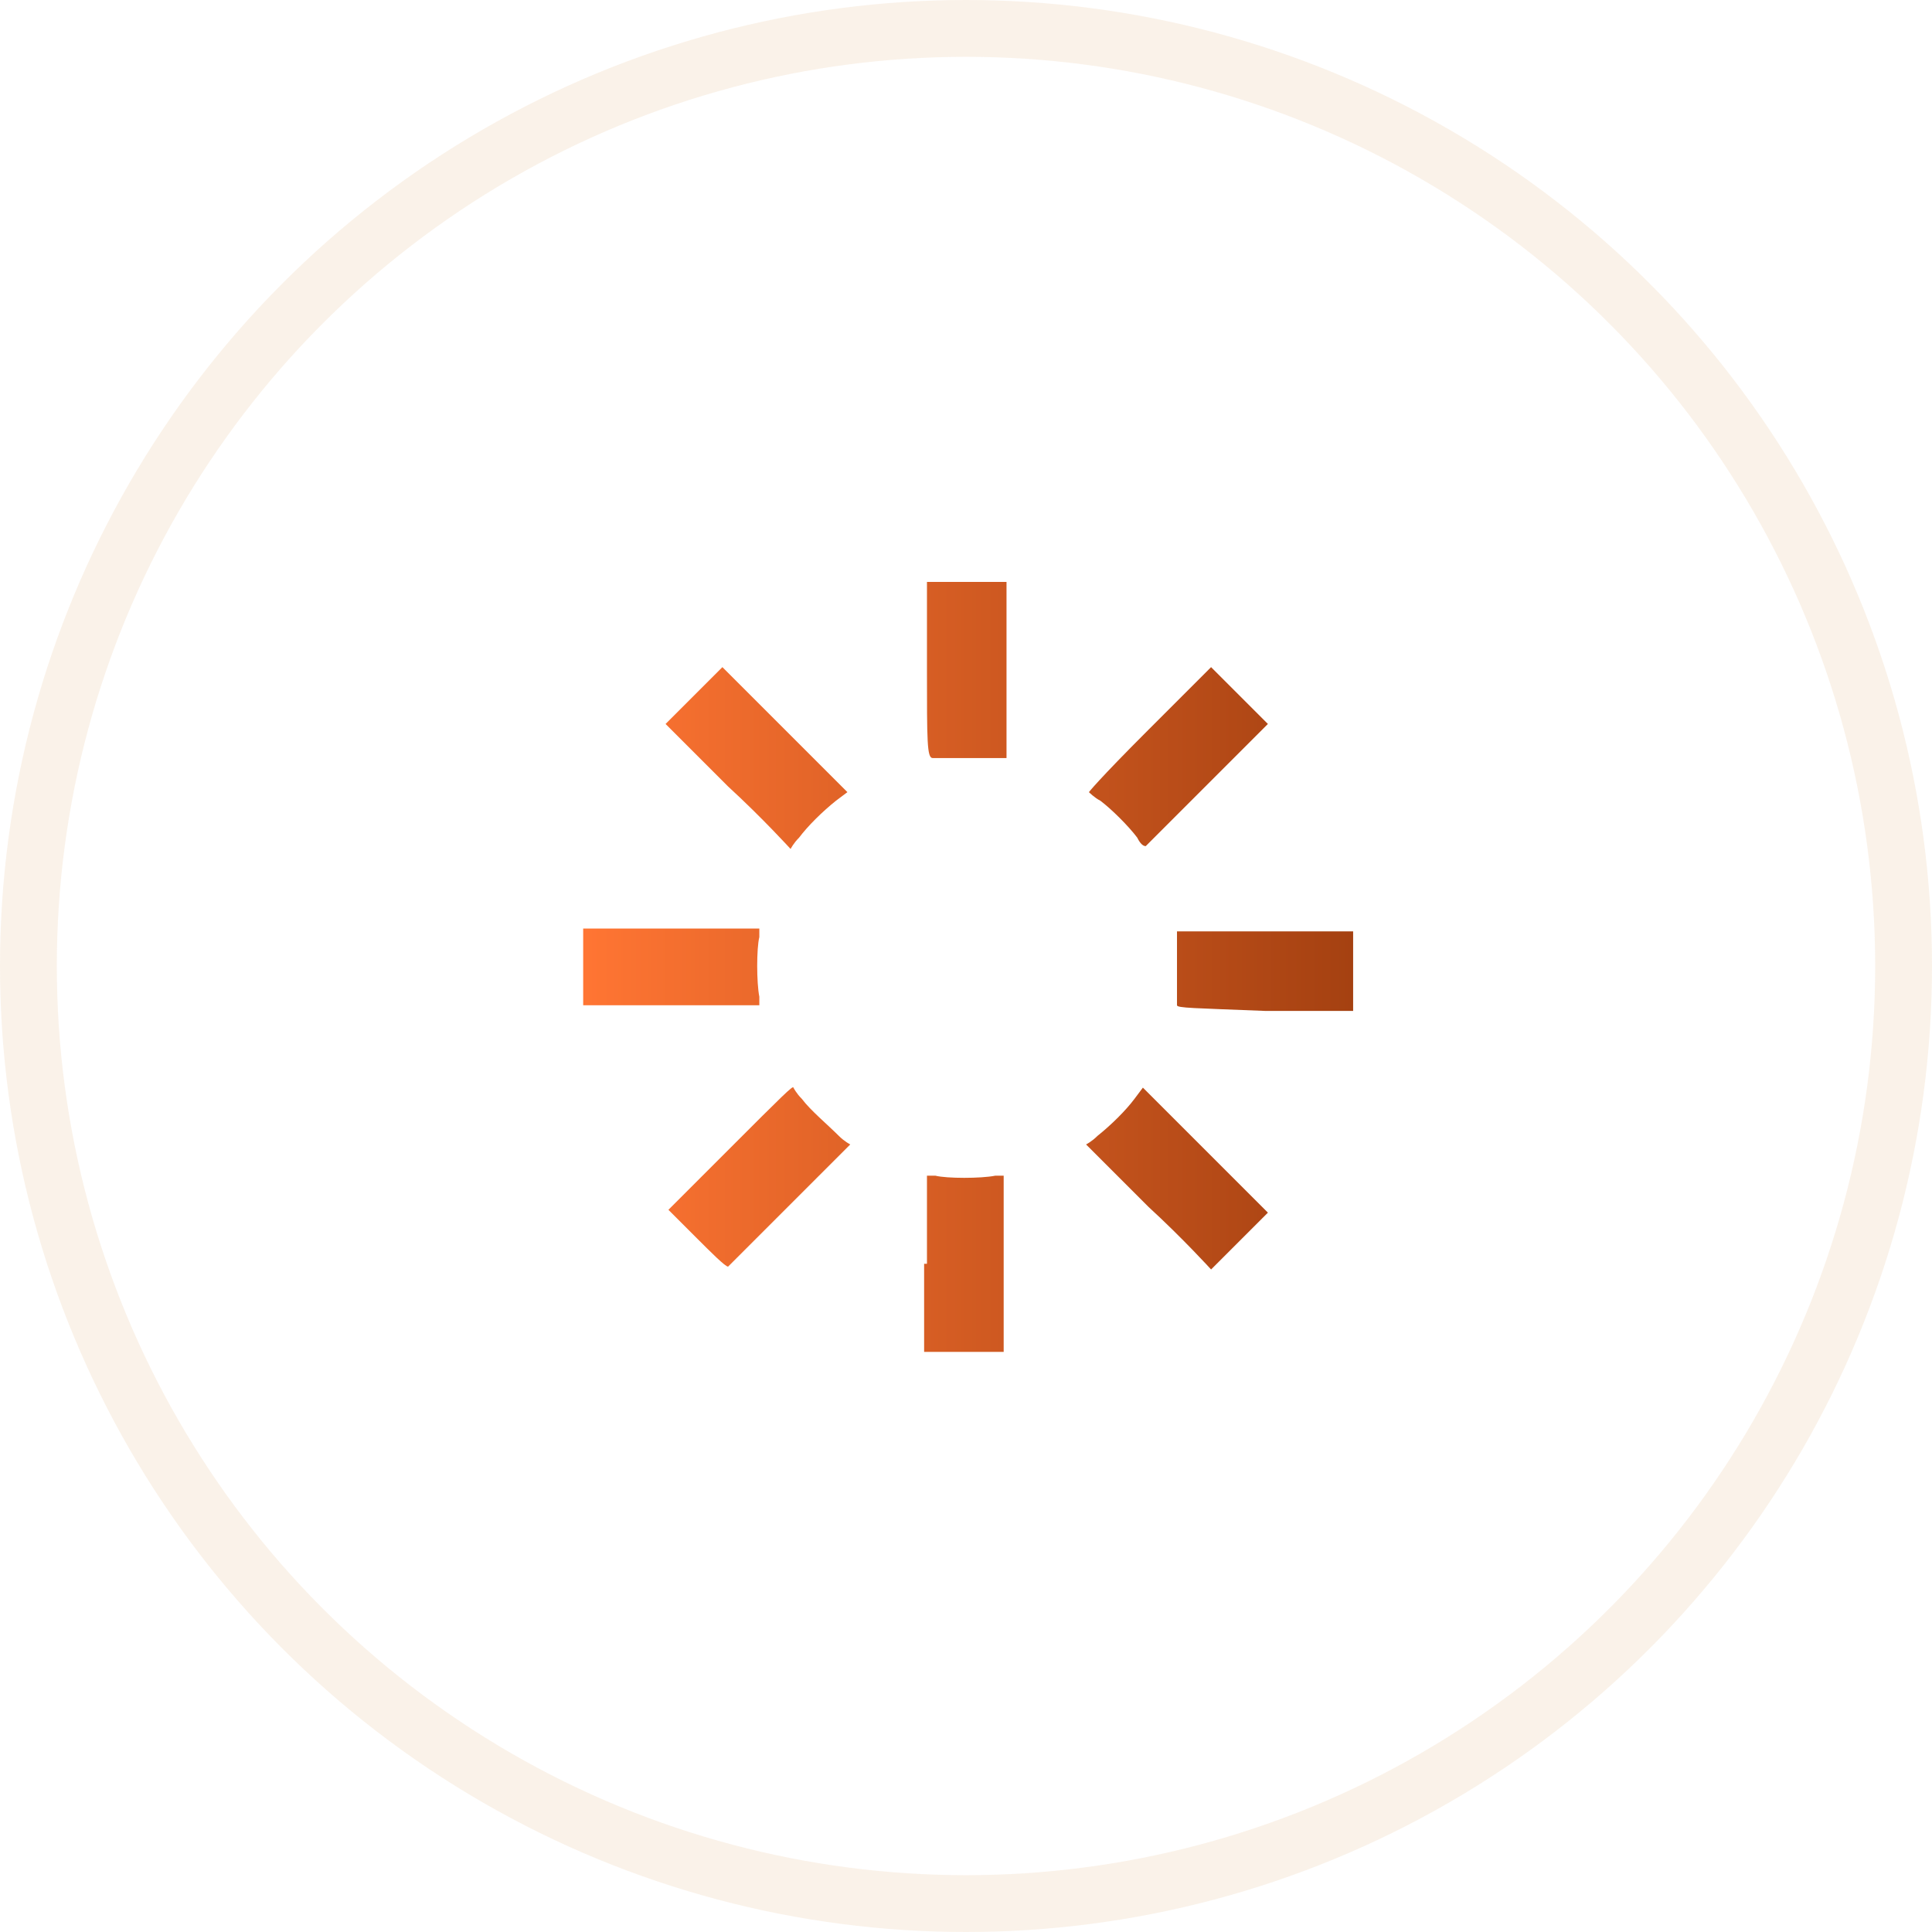 <?xml version="1.0" encoding="utf-8"?>
<!-- Generator: Adobe Illustrator 23.0.0, SVG Export Plug-In . SVG Version: 6.00 Build 0)  -->
<svg version="1.1" id="Camada_1" xmlns="http://www.w3.org/2000/svg" xmlns:xlink="http://www.w3.org/1999/xlink" x="0px" y="0px"
	 viewBox="0 0 68 68" style="enable-background:new 0 0 68 68;" xml:space="preserve">
<style type="text/css">
	.st0{fill:none;stroke:#D08634;stroke-width:2;stroke-opacity:0.107;}
	.st1{fill:url(#SVGID_1_);}
</style>
<title>icon5 copy</title>
<desc>Created with Sketch.</desc>
<g id="Page-2">
	<g id="Artboard-Copy" transform="translate(-1001, -1915)">
		<g id="Group-2" transform="translate(120, 1575)">
			<g id="Group-3-Copy" transform="translate(630, 308)">
				<g id="icon5-copy" transform="translate(251, 32)">
					<circle class="st0" cx="34" cy="34" r="33"/>
				</g>
			</g>
		</g>
	</g>
</g>
<g transform="translate(882.326,-1385.219)">
	<linearGradient id="SVGID_1_" gradientUnits="userSpaceOnUse" x1="-861.772" y1="1419.258" x2="-834.731" y2="1419.258">
		<stop  offset="0" style="stop-color:#FF7533"/>
		<stop  offset="1" style="stop-color:#A54111"/>
	</linearGradient>
	<path class="st1" d="M-849.7,1429.7c0-2.5,0-3.1,0-3.1c0,0,0.2,0,0.3,0c0.4,0.1,1.6,0.1,2.1,0c0.2,0,0.3,0,0.3,0c0,0,0,0.5,0,3.1
		v3.1h-1.4h-1.4V1429.7z M-841.9,1427.7c-1.2-1.2-2.2-2.2-2.2-2.2s0.2-0.1,0.4-0.3c0.5-0.4,1-0.9,1.3-1.3l0.3-0.4l2.2,2.2l2.2,2.2
		l-1,1c-0.5,0.5-1,1-1,1S-840.7,1428.8-841.9,1427.7L-841.9,1427.7z M-857.8,1428.8l-1-1l2.2-2.2c1.8-1.8,2.2-2.2,2.2-2.1
		c0,0,0.1,0.2,0.3,0.4c0.3,0.4,0.9,0.9,1.3,1.3c0.2,0.2,0.4,0.3,0.4,0.3c0,0-4.3,4.3-4.3,4.3
		C-856.8,1429.8-857.3,1429.3-857.8,1428.8L-857.8,1428.8z M-861.8,1419.3v-1.4h3.1c1.7,0,3.1,0,3.1,0s0,0.2,0,0.3
		c-0.1,0.4-0.1,1.6,0,2.1c0,0.2,0,0.3,0,0.3c0,0-0.5,0-3.1,0h-3.1V1419.3z M-840.9,1420.6c0,0,0-0.2,0-0.3c0-0.2,0-0.5,0-1
		s0-0.8,0-1c0-0.2,0-0.3,0-0.3s1.4,0,3.1,0h3.1v1.4v1.4h-3.1C-840.3,1420.7-840.9,1420.7-840.9,1420.6z M-856.7,1412.9l-2.2-2.2l1-1
		l1-1l2.2,2.2l2.2,2.2l-0.4,0.3c-0.5,0.4-1,0.9-1.3,1.3c-0.2,0.2-0.3,0.4-0.3,0.4S-855.5,1414-856.7,1412.9L-856.7,1412.9z
		 M-842.3,1414.7c-0.3-0.4-0.9-1-1.3-1.3c-0.2-0.1-0.4-0.3-0.4-0.3c0,0,0.3-0.4,2.1-2.2l2.2-2.2l1,1c0.5,0.5,1,1,1,1
		c0,0-4.3,4.3-4.3,4.3C-842.1,1415-842.2,1414.9-842.3,1414.7L-842.3,1414.7z M-849.7,1408.8v-3.1h1.4h1.4v3.1c0,2.5,0,3.1,0,3.1
		c0,0-0.2,0-0.3,0c-0.2,0-0.5,0-1,0c-0.5,0-0.8,0-1,0c-0.2,0-0.3,0-0.3,0C-849.7,1411.9-849.7,1411.3-849.7,1408.8L-849.7,1408.8z"
		/>
</g>
</svg>
